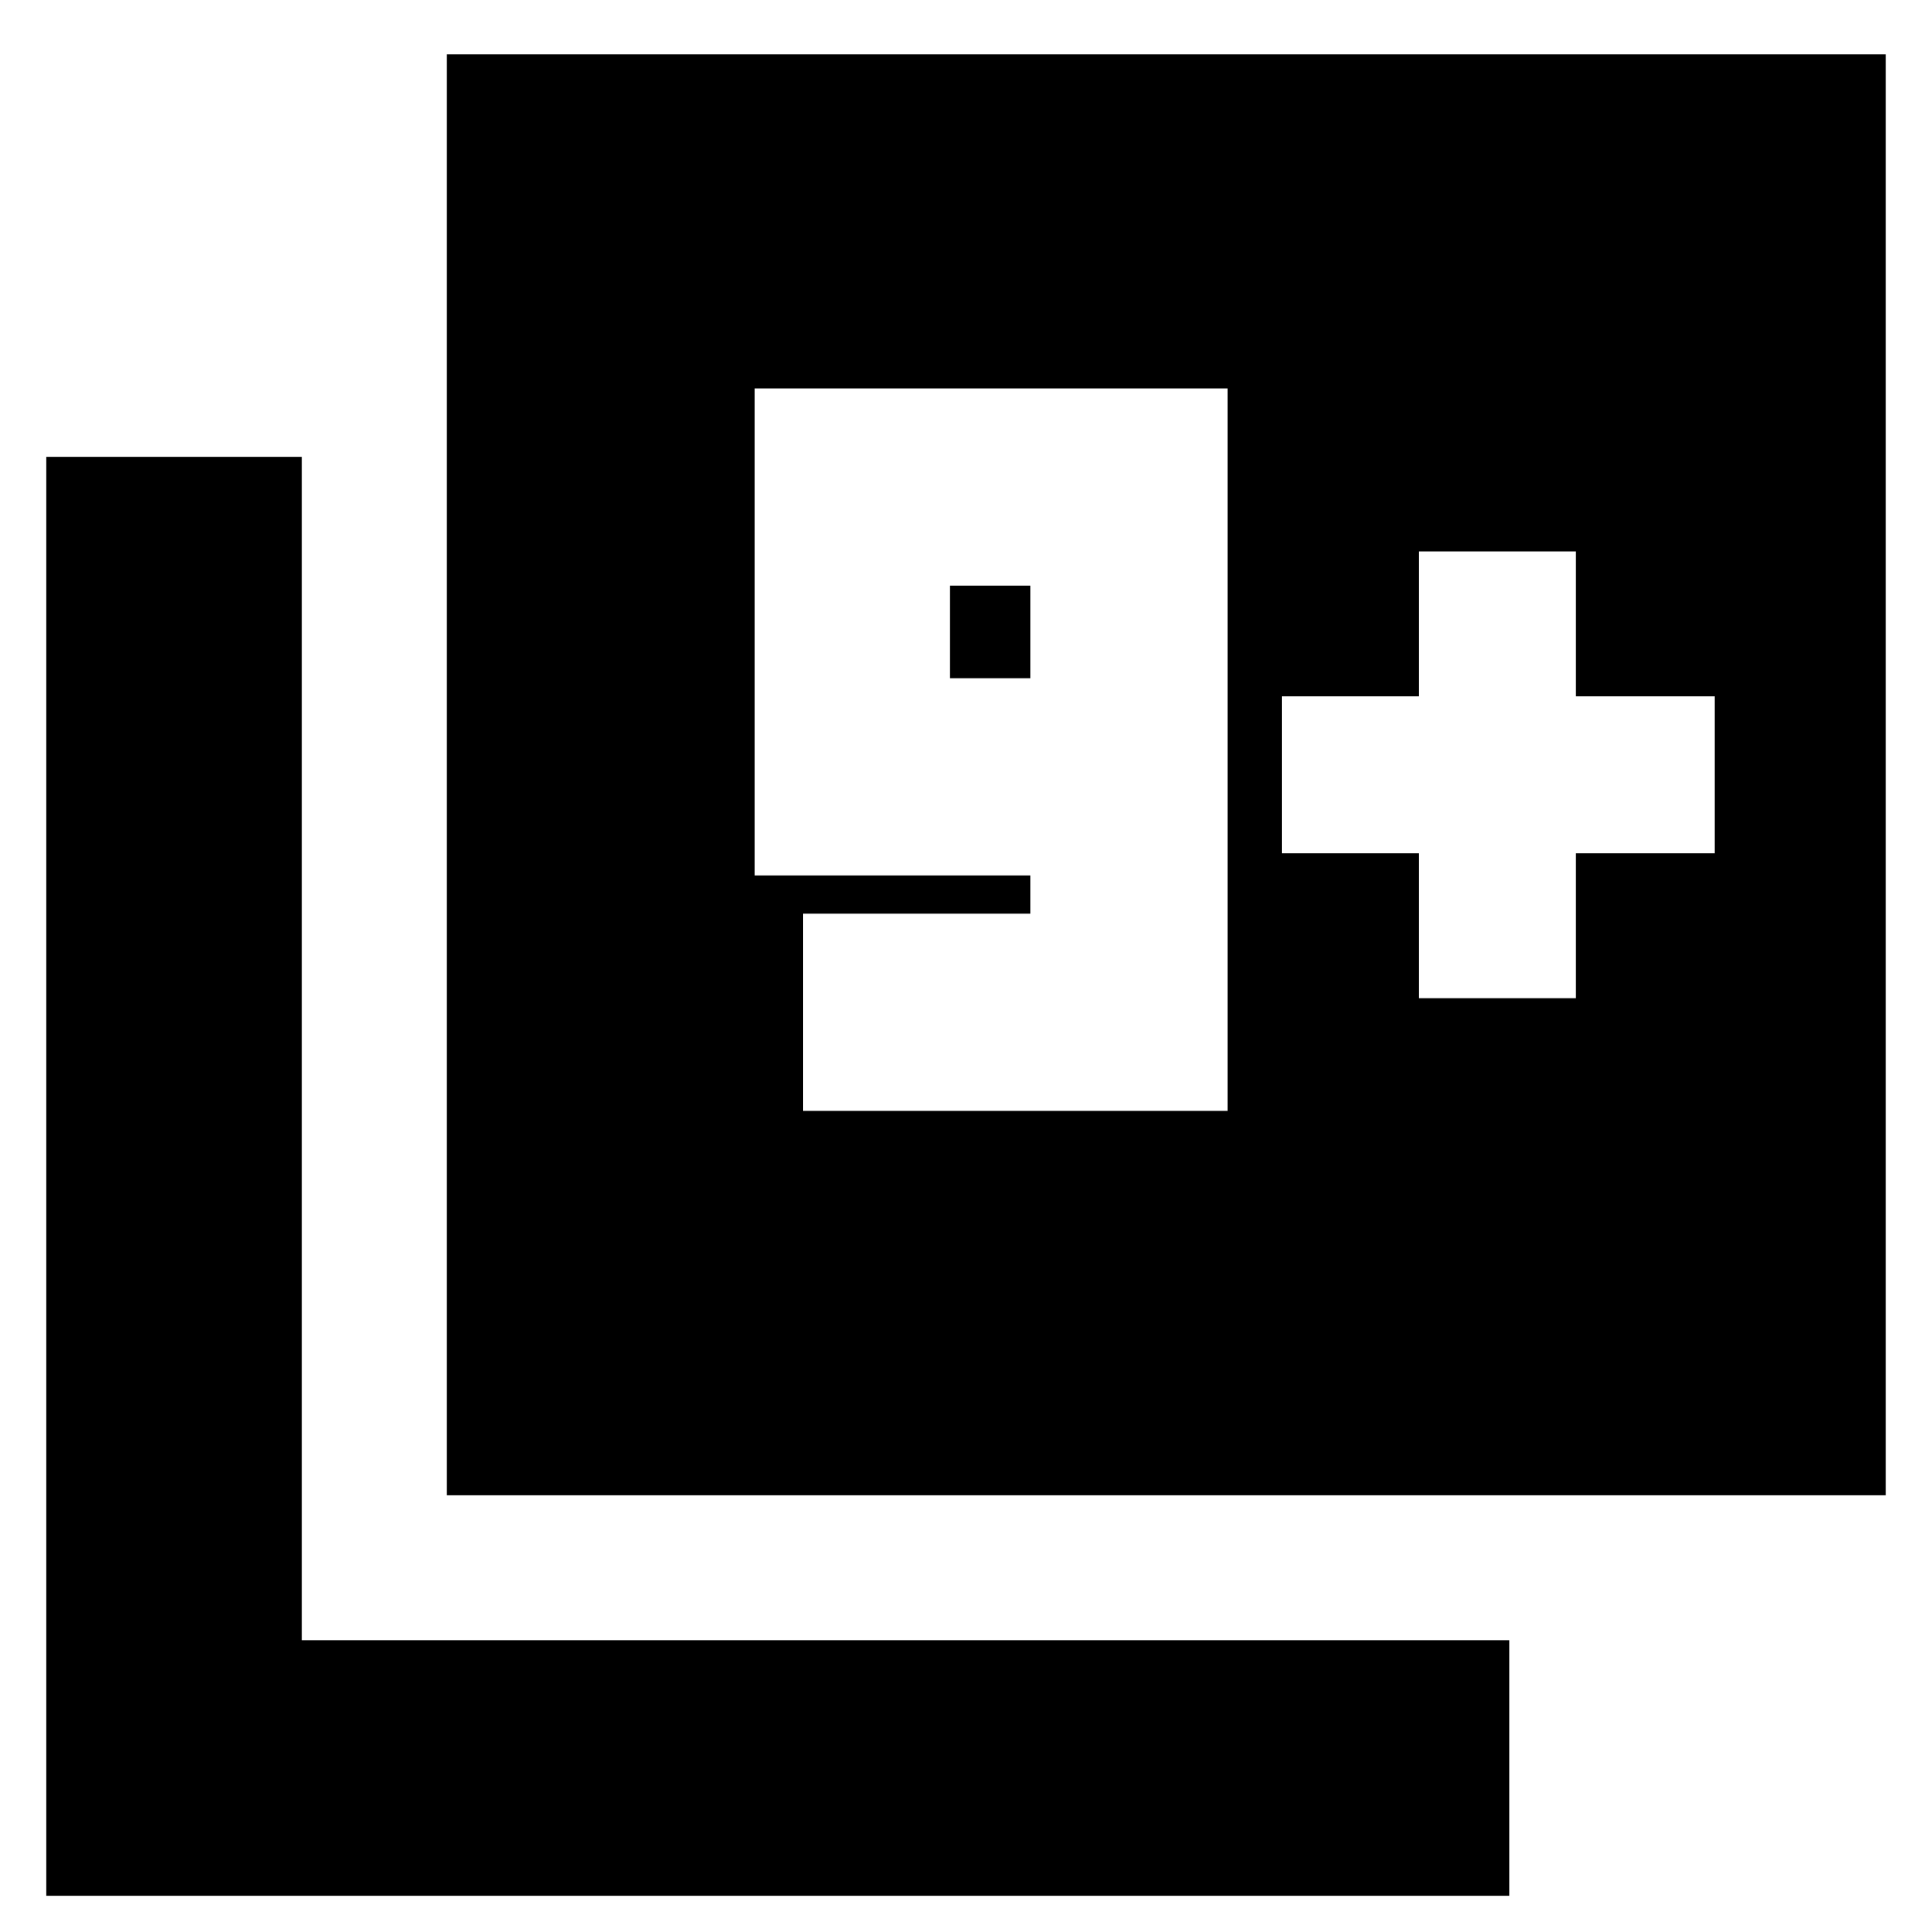 <svg xmlns="http://www.w3.org/2000/svg" height="20" viewBox="0 -960 960 960" width="20"><path d="M222-217v-716h715v716H222ZM23-18v-715h127v588h600v127H23Zm376-390h211v-359H375v242h137v19H399v98Zm113-215h-40v-46h40v46Zm193 159h78v-72h69v-78h-69v-72h-78v72h-68v78h68v72Z"/></svg>